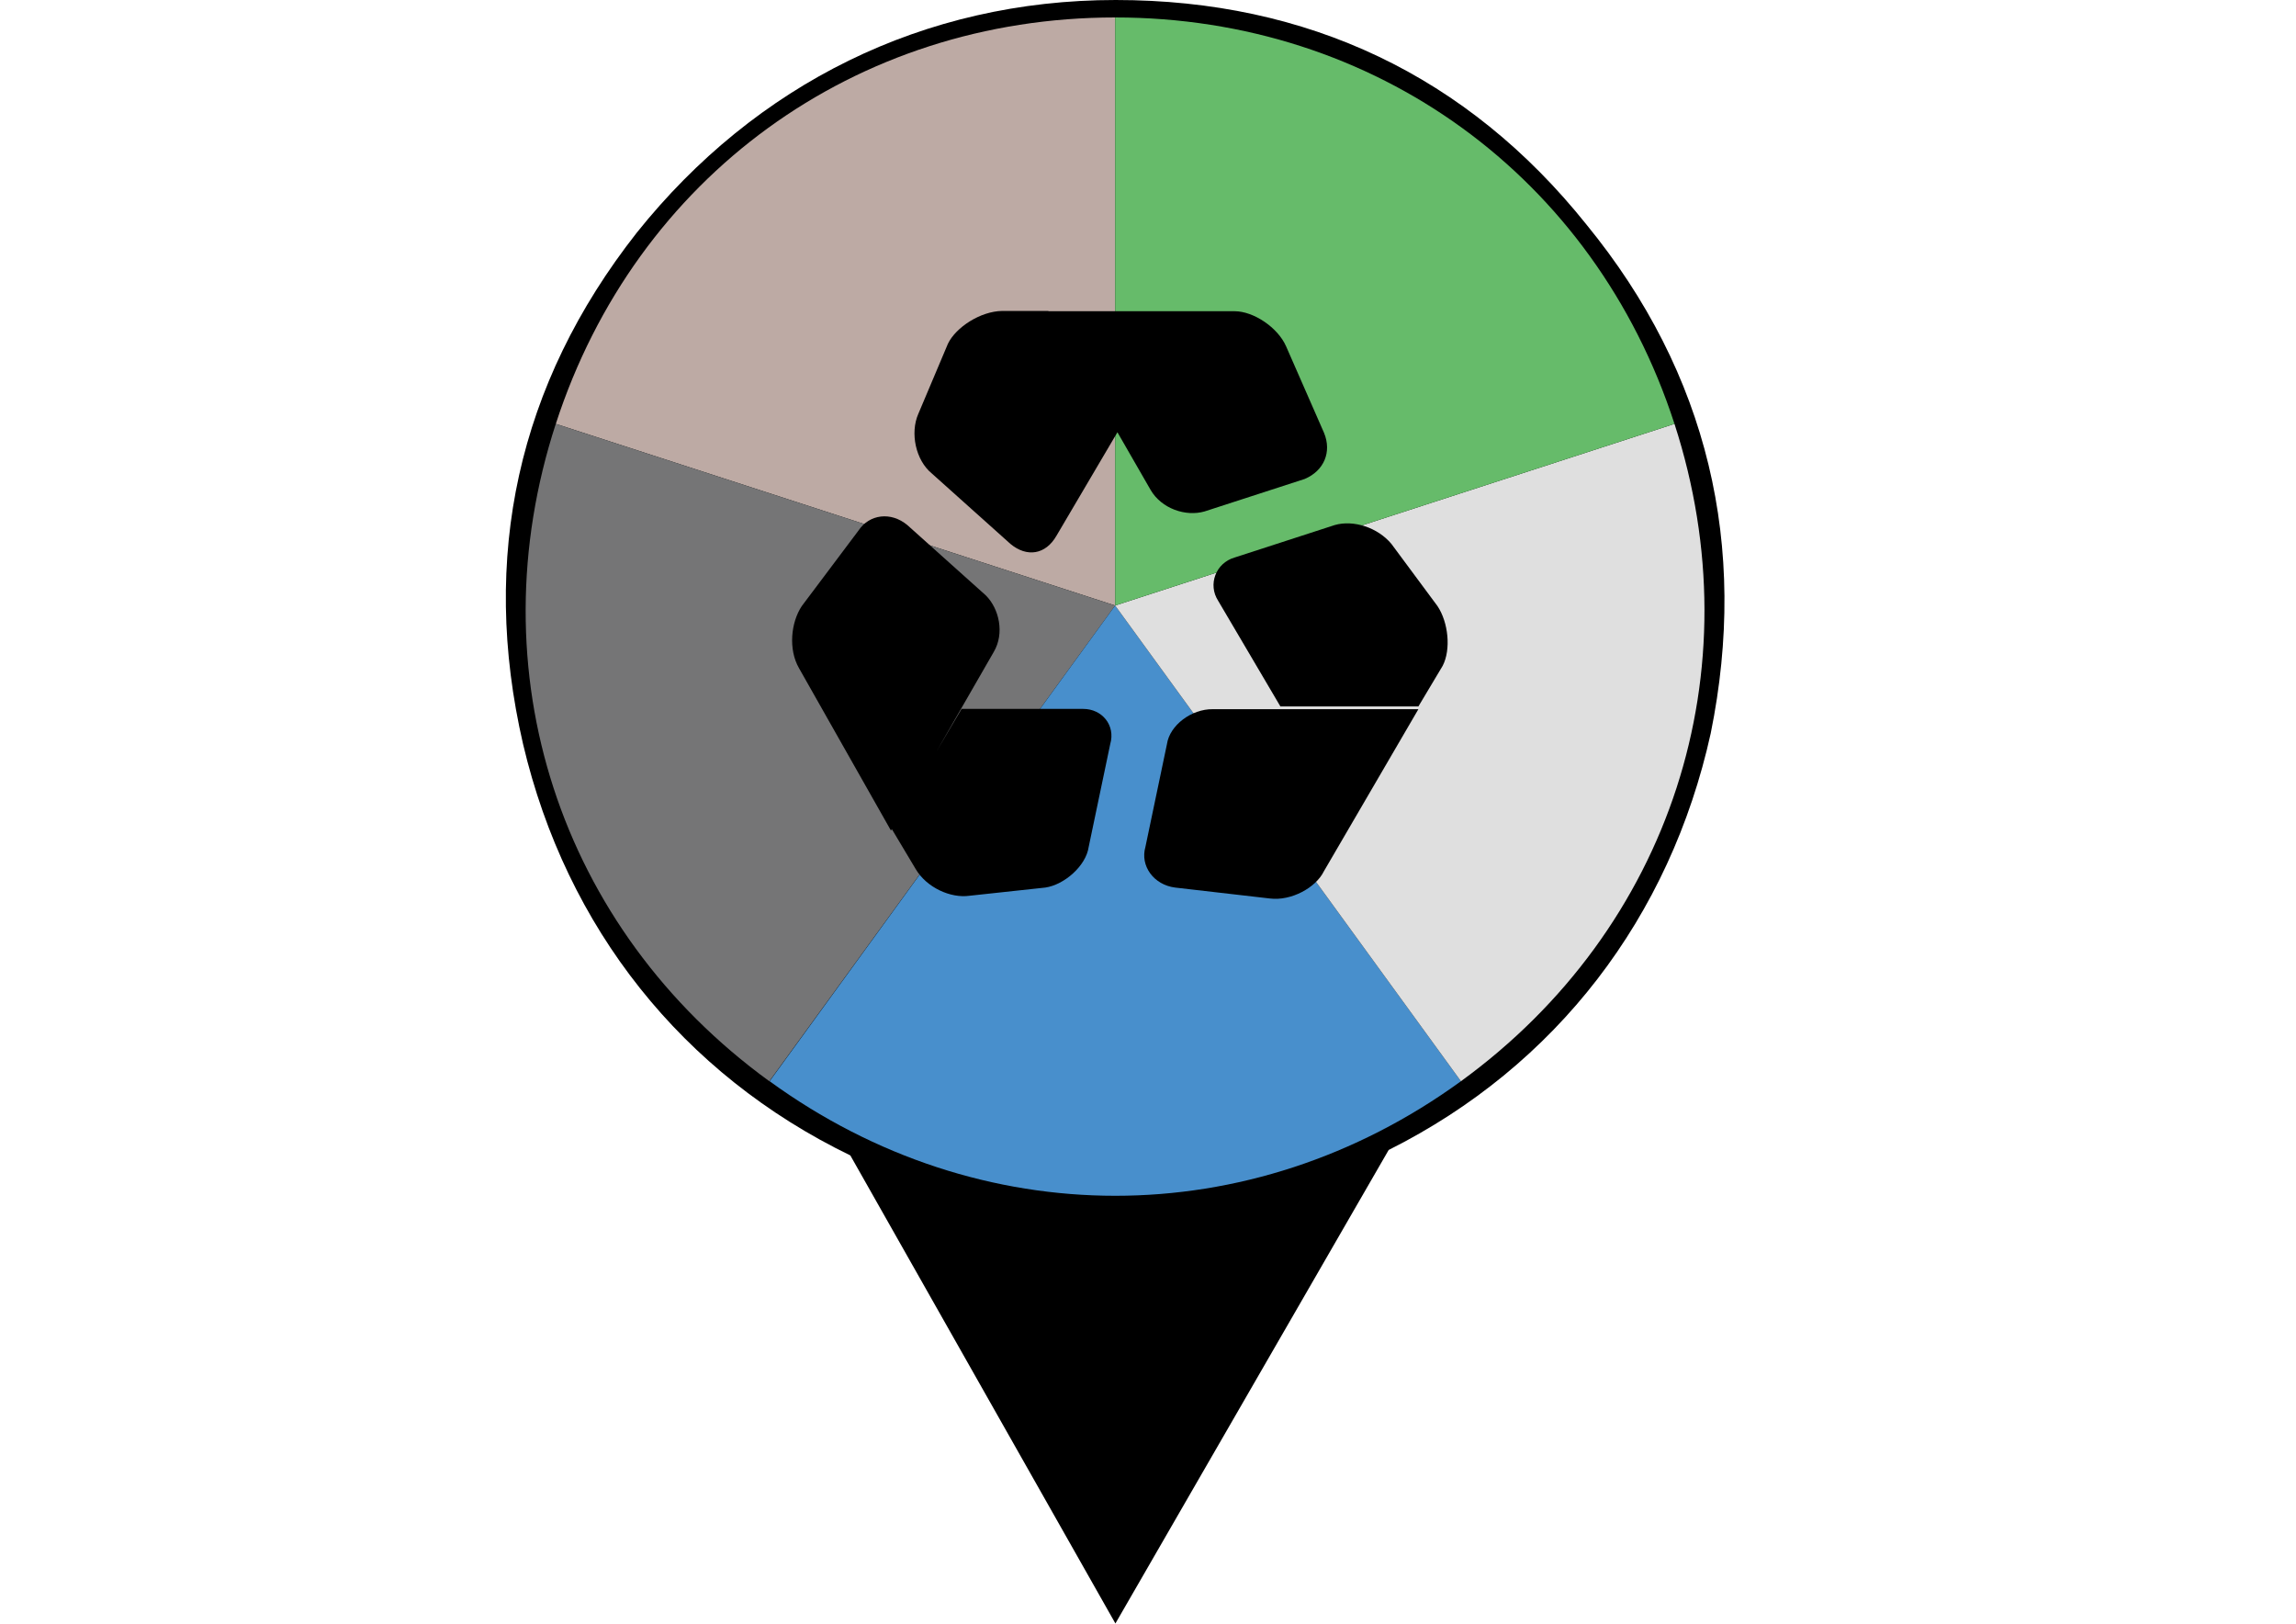 <?xml version="1.0" encoding="utf-8"?>
<!-- Generator: Adobe Illustrator 18.0.0, SVG Export Plug-In . SVG Version: 6.00 Build 0)  -->
<!DOCTYPE svg PUBLIC "-//W3C//DTD SVG 1.1//EN" "http://www.w3.org/Graphics/SVG/1.1/DTD/svg11.dtd">
<svg version="1.1" id="Layer_1" xmlns="http://www.w3.org/2000/svg" xmlns:xlink="http://www.w3.org/1999/xlink" x="0px" y="0px"
	 viewBox="0 0 841.9 595.3" enable-background="new 0 0 841.9 595.3" xml:space="preserve">
<path d="M581.7,82.3C538.1,27.8,479.5,0,409.1,0c-70.4,0-132,30.8-175.6,85.3c-43.7,55.6-57.5,119.1-41.7,187.5
	c15.9,67.5,58.5,121,120,150.8l97.2,171.6l100.2-173.6c61.5-30.8,103.2-85.3,118.1-152.8C641.2,200.4,626.4,136.9,581.7,82.3z"/>
<g>
	<g>
		<g>
			<path fill="#BDAAA4" d="M408.9,222l-205.1-66.6c29.4-90.6,109.8-149,205.1-149V222z"/>
		</g>
	</g>
	<g>
		<g>
			<path fill="#757576" d="M408.9,222L282.1,396.4c-77.1-56-107.8-150.4-78.3-241L408.9,222z"/>
		</g>
	</g>
	<g>
		<g>
			<path fill="#488FCC" d="M408.9,222l126.8,174.4c-77.1,56-176.4,56-253.5,0L408.9,222z"/>
		</g>
	</g>
	<g>
		<g>
			<path fill="#DFDFDF" d="M408.9,222L614,155.4c29.4,90.6-1.3,185-78.3,241L408.9,222z"/>
		</g>
	</g>
	<g>
		<g>
			<path fill="#66BB6A" d="M408.9,222V6.4c95.3,0,175.7,58.4,205.1,149L408.9,222z"/>
		</g>
	</g>
</g>
<g>
	<path d="M527.1,222.2l-16.9-22.8c-5-6-13.9-8.9-20.8-6.9l-36.7,11.9c-6.9,2-9.9,9.9-6,15.9l22.8,38.7h50.6l8.9-14.9
		C532.1,238.1,531.1,228.2,527.1,222.2z M427.9,272.8l-7.9,37.7c-2,6.9,3,13.9,10.9,14.9l34.7,4c7.9,1,16.9-4,19.8-9.9l34.7-59.5
		h-75.4C436.9,259.9,428.9,265.9,427.9,272.8z"/>
	<path d="M347.6,126l-10.9,25.8c-3,6.9-1,16.9,5,21.8l28.8,25.8c6,5,12.9,4,16.9-3l22.8-38.7l-25.8-43.7h-16.9
		C359.5,114.1,350.5,120,347.6,126z M485.5,158.7L471.6,127c-3-6.9-11.9-12.9-18.9-12.9h-68.5l37.7,65.5c4,6.9,12.9,9.9,19.8,7.9
		l36.7-11.9C485.5,172.6,488.4,165.7,485.5,158.7z"/>
	<path d="M397.2,259.9h-44.6l-25.8,43.7l8.9,14.9c4,6.9,12.9,10.9,19.8,9.9l27.8-3c6.9-1,14.9-7.9,15.9-14.9l7.9-37.7
		C409.1,265.9,404.1,259.9,397.2,259.9z M361.5,218.3l-28.8-25.8c-6-5-13.9-4-17.9,2L294,222.2c-4,6-5,15.9-1,22.8l33.7,59.5
		l37.7-65.5C368.4,232.2,366.4,223.2,361.5,218.3z"/>
</g>
</svg>
